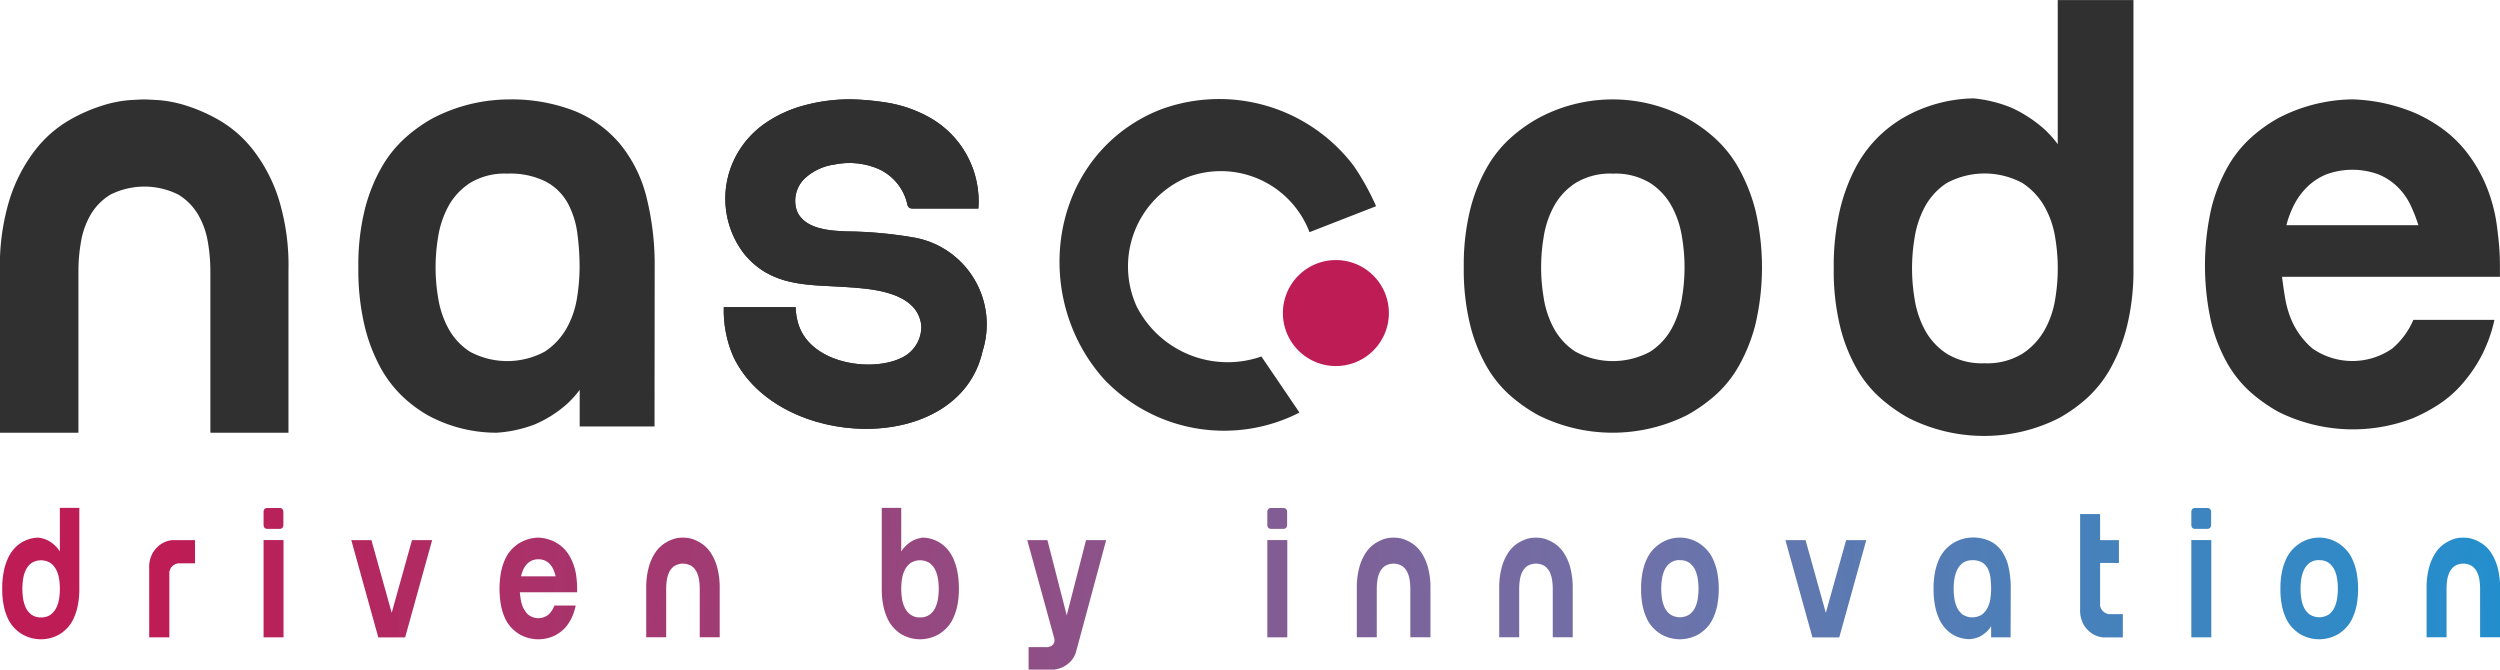 <svg xmlns="http://www.w3.org/2000/svg" xmlns:xlink="http://www.w3.org/1999/xlink" width="104.543" height="28" viewBox="0 0 104.543 28">
  <defs>
    <linearGradient id="linear-gradient" x1="38.342" y1="2.33" x2="2.176" y2="0.57" gradientUnits="objectBoundingBox">
      <stop offset="0" stop-color="#009dde"/>
      <stop offset="0.129" stop-color="#1a92d1"/>
      <stop offset="0.403" stop-color="#5c79b1"/>
      <stop offset="0.468" stop-color="#6d73aa"/>
      <stop offset="1" stop-color="#be1c54"/>
    </linearGradient>
    <linearGradient id="linear-gradient-2" x1="61.096" y1="2.868" x2="0.429" y2="0.497" xlink:href="#linear-gradient"/>
    <linearGradient id="linear-gradient-3" x1="141.8" y1="2.309" x2="-4.911" y2="0.432" xlink:href="#linear-gradient"/>
    <linearGradient id="linear-gradient-4" x1="32.157" y1="2.671" x2="-2.24" y2="0.3" xlink:href="#linear-gradient"/>
    <linearGradient id="linear-gradient-5" x1="31.677" y1="2.474" x2="-4.235" y2="0.201" xlink:href="#linear-gradient"/>
    <linearGradient id="linear-gradient-6" x1="31.613" y1="2.42" x2="-6.487" y2="0.087" xlink:href="#linear-gradient"/>
    <linearGradient id="linear-gradient-7" x1="27.251" y1="1.808" x2="-9.295" y2="0.03" xlink:href="#linear-gradient"/>
    <linearGradient id="linear-gradient-8" x1="24.432" y1="1.709" x2="-10.825" y2="-0.073" xlink:href="#linear-gradient"/>
    <linearGradient id="linear-gradient-9" x1="89.203" y1="1.636" x2="-57.507" y2="-0.24" xlink:href="#linear-gradient"/>
    <linearGradient id="linear-gradient-10" x1="21.942" y1="1.828" x2="-16.158" y2="-0.505" xlink:href="#linear-gradient"/>
    <linearGradient id="linear-gradient-11" x1="20.005" y1="1.709" x2="-18.095" y2="-0.624" xlink:href="#linear-gradient"/>
    <linearGradient id="linear-gradient-12" x1="17.048" y1="1.547" x2="-18.891" y2="-0.727" xlink:href="#linear-gradient"/>
    <linearGradient id="linear-gradient-13" x1="14.538" y1="1.457" x2="-19.859" y2="-0.915" xlink:href="#linear-gradient"/>
    <linearGradient id="linear-gradient-14" x1="13.459" y1="1.315" x2="-22.926" y2="-0.973" xlink:href="#linear-gradient"/>
    <linearGradient id="linear-gradient-15" x1="21.283" y1="1.097" x2="-45.721" y2="-0.828" xlink:href="#linear-gradient"/>
    <linearGradient id="linear-gradient-16" x1="40.782" y1="1.017" x2="-105.927" y2="-0.859" xlink:href="#linear-gradient"/>
    <linearGradient id="linear-gradient-17" x1="8.841" y1="1.028" x2="-27.098" y2="-1.246" xlink:href="#linear-gradient"/>
    <linearGradient id="linear-gradient-18" x1="7.386" y1="0.936" x2="-30.714" y2="-1.397" xlink:href="#linear-gradient"/>
    <clipPath id="clip-path">
      <path id="Path_35664" data-name="Path 35664" d="M174.36,86.454a17.508,17.508,0,0,1,2.915.271,3.689,3.689,0,0,1,2.788,4.738c-.991,4.425-8.576,4.163-10.427.217a4.825,4.825,0,0,1-.394-2.058h3.005a2.562,2.562,0,0,0,.073.556c.41,1.793,3.041,2.183,4.316,1.581a1.432,1.432,0,0,0,.865-1.38c-.176-1.435-2.156-1.53-3.193-1.6-1.564-.1-3.091,0-4.226-1.4a3.78,3.78,0,0,1-.33-4.079,3.893,3.893,0,0,1,1.17-1.333,5.243,5.243,0,0,1,1.663-.777,7.361,7.361,0,0,1,1.97-.259,10.912,10.912,0,0,1,1.453.13,5.4,5.4,0,0,1,1.786.6,4.018,4.018,0,0,1,2.094,3.837c-.909,0-1.817,0-2.725,0a.263.263,0,0,1-.181-.044.317.317,0,0,1-.075-.176,2.134,2.134,0,0,0-1.191-1.433,3.082,3.082,0,0,0-1.842-.188,2.274,2.274,0,0,0-1.26.595A1.3,1.3,0,0,0,172.3,85.6c.259.621,1.014.784,1.658.831C174.091,86.439,174.226,86.447,174.36,86.454Z" transform="translate(-169.242 -80.936)" fill="#303030"/>
    </clipPath>
  </defs>
  <g id="Group_30656" data-name="Group 30656" transform="translate(73.397 3.201)">
    <path id="Path_35761" data-name="Path 35761" d="M125.258,94.611h-3.13V92.77l.579-.763a4.244,4.244,0,0,1-1.131,1.683,4.961,4.961,0,0,1-1.341.841,5.429,5.429,0,0,1-1.578.342,6.005,6.005,0,0,1-2.893-.736,5.556,5.556,0,0,1-1.065-.8,5,5,0,0,1-.92-1.223,7.082,7.082,0,0,1-.658-1.762,10.191,10.191,0,0,1-.249-2.393,9.7,9.7,0,0,1,.263-2.394,7.011,7.011,0,0,1,.7-1.775,4.968,4.968,0,0,1,1-1.249,6.283,6.283,0,0,1,1.144-.816,6.951,6.951,0,0,1,3.13-.789,7.257,7.257,0,0,1,2.814.486,4.882,4.882,0,0,1,1.907,1.394,5.682,5.682,0,0,1,1.092,2.209,11.7,11.7,0,0,1,.342,2.958ZM119.1,84.039a2.777,2.777,0,0,0-1.565.395,2.711,2.711,0,0,0-.907.986,3.978,3.978,0,0,0-.421,1.276,7.646,7.646,0,0,0,0,2.525,3.976,3.976,0,0,0,.421,1.276,2.715,2.715,0,0,0,.907.986,3.3,3.3,0,0,0,3.13,0,2.828,2.828,0,0,0,.92-.986,3.8,3.8,0,0,0,.434-1.276,8.363,8.363,0,0,0,.105-1.262,10.752,10.752,0,0,0-.092-1.407,3.682,3.682,0,0,0-.394-1.262,2.259,2.259,0,0,0-.907-.908A3.319,3.319,0,0,0,119.1,84.039Z" transform="translate(-171.284 -79.979)" fill="#303030"/>
    <path id="Path_35762" data-name="Path 35762" d="M349.814,71.956V65.6h3.166V76.8a9.828,9.828,0,0,1-.266,2.421,7.117,7.117,0,0,1-.705,1.8,4.951,4.951,0,0,1-1,1.25,6.3,6.3,0,0,1-1.144.811,6.9,6.9,0,0,1-3.113.745,7.008,7.008,0,0,1-3.166-.745,6.7,6.7,0,0,1-1.157-.811,4.868,4.868,0,0,1-1.011-1.237,6.853,6.853,0,0,1-.705-1.782,9.814,9.814,0,0,1-.266-2.421A10.288,10.288,0,0,1,340.7,74.4a7.434,7.434,0,0,1,.665-1.8,5.234,5.234,0,0,1,.931-1.263,5.377,5.377,0,0,1,1.077-.825,6.107,6.107,0,0,1,2.926-.8,5.546,5.546,0,0,1,1.6.4,5.482,5.482,0,0,1,1.357.891,4.407,4.407,0,0,1,1.144,1.716Zm-3.059,8.832a2.812,2.812,0,0,0,1.583-.4,2.863,2.863,0,0,0,.932-1,3.854,3.854,0,0,0,.439-1.291,7.746,7.746,0,0,0,0-2.554,3.858,3.858,0,0,0-.439-1.291,2.861,2.861,0,0,0-.932-1,3.339,3.339,0,0,0-3.166,0,2.738,2.738,0,0,0-.918,1,4.027,4.027,0,0,0-.426,1.291,7.706,7.706,0,0,0,0,2.554,4.023,4.023,0,0,0,.426,1.291,2.739,2.739,0,0,0,.918,1A2.813,2.813,0,0,0,346.755,80.788Z" transform="translate(-337.162 -68.799)" fill="#303030"/>
    <path id="Path_35763" data-name="Path 35763" d="M409.9,86.194q.052.391.091.807t.039.885v.468h-9.111q.052.443.13.9a4.213,4.213,0,0,0,.26.9,3.26,3.26,0,0,0,.885,1.2,2.927,2.927,0,0,0,3.332,0,3.277,3.277,0,0,0,.885-1.2H409.8a6,6,0,0,1-.586,1.588,6.1,6.1,0,0,1-.833,1.171,4.746,4.746,0,0,1-.976.82,7.2,7.2,0,0,1-1.015.534A6.987,6.987,0,0,1,400.767,94a6.544,6.544,0,0,1-1.133-.794,4.767,4.767,0,0,1-.989-1.21,6.689,6.689,0,0,1-.689-1.744,10.909,10.909,0,0,1,0-4.738,6.925,6.925,0,0,1,.689-1.757,4.916,4.916,0,0,1,.989-1.236,6.209,6.209,0,0,1,1.133-.807,6.877,6.877,0,0,1,3.1-.781,7.292,7.292,0,0,1,2.681.6,6.38,6.38,0,0,1,1.054.612,5.045,5.045,0,0,1,.989.937,6.163,6.163,0,0,1,.807,1.328A6.73,6.73,0,0,1,409.9,86.194Zm-3.28,0a6.705,6.705,0,0,0-.325-.833,2.675,2.675,0,0,0-.534-.755,2.481,2.481,0,0,0-.807-.534,3.164,3.164,0,0,0-2.187,0,2.478,2.478,0,0,0-.807.534,2.9,2.9,0,0,0-.547.755,4.077,4.077,0,0,0-.312.833Z" transform="translate(-378.887 -79.979)" fill="#303030"/>
    <path id="Path_35764" data-name="Path 35764" d="M283.374,87.958a9.688,9.688,0,0,1,.263-2.394,7,7,0,0,1,.7-1.775,4.967,4.967,0,0,1,1-1.249,6.3,6.3,0,0,1,1.144-.816,6.552,6.552,0,0,1,6.233,0,6.312,6.312,0,0,1,1.144.816,4.964,4.964,0,0,1,1,1.249,7.355,7.355,0,0,1,.71,1.775,10.5,10.5,0,0,1,0,4.787,7.087,7.087,0,0,1-.71,1.762,4.808,4.808,0,0,1-1,1.223,6.636,6.636,0,0,1-1.144.8,6.963,6.963,0,0,1-6.233,0,6.627,6.627,0,0,1-1.144-.8,4.811,4.811,0,0,1-1-1.223,6.756,6.756,0,0,1-.7-1.762A9.681,9.681,0,0,1,283.374,87.958Zm6.233-3.919a2.775,2.775,0,0,0-1.565.395,2.7,2.7,0,0,0-.907.986,3.957,3.957,0,0,0-.421,1.276,7.607,7.607,0,0,0,0,2.525,3.955,3.955,0,0,0,.421,1.276,2.705,2.705,0,0,0,.907.986,3.3,3.3,0,0,0,3.13,0,2.705,2.705,0,0,0,.907-.986,3.968,3.968,0,0,0,.421-1.276,7.607,7.607,0,0,0,0-2.525,3.97,3.97,0,0,0-.421-1.276,2.7,2.7,0,0,0-.907-.986A2.777,2.777,0,0,0,289.607,84.039Z" transform="translate(-295.56 -79.979)" fill="#303030"/>
    <g id="Group_30626" data-name="Group 30626" transform="translate(-73.303 18.037)">
      <g id="Group_30456" data-name="Group 30456">
        <path id="Path_35644" data-name="Path 35644" d="M60.358,145.851v-1.917h.814v3.377a3.445,3.445,0,0,1-.069.73,2.361,2.361,0,0,1-.181.542,1.482,1.482,0,0,1-.256.377,1.67,1.67,0,0,1-.294.245,1.569,1.569,0,0,1-.8.224,1.592,1.592,0,0,1-.814-.224,1.748,1.748,0,0,1-.3-.245,1.45,1.45,0,0,1-.26-.373,2.287,2.287,0,0,1-.181-.537,3.453,3.453,0,0,1-.069-.73,3.619,3.619,0,0,1,.065-.73,2.482,2.482,0,0,1,.171-.541,1.588,1.588,0,0,1,.239-.381,1.423,1.423,0,0,1,.277-.249,1.4,1.4,0,0,1,.753-.241,1.258,1.258,0,0,1,.411.12,1.42,1.42,0,0,1,.349.269,1.362,1.362,0,0,1,.294.517Zm-.787,2.663a.642.642,0,0,0,.407-.12.822.822,0,0,0,.24-.3,1.3,1.3,0,0,0,.113-.389,2.72,2.72,0,0,0,0-.77,1.292,1.292,0,0,0-.113-.389.825.825,0,0,0-.24-.3.749.749,0,0,0-.814,0,.792.792,0,0,0-.236.3,1.354,1.354,0,0,0-.11.389,2.719,2.719,0,0,0,0,.77,1.358,1.358,0,0,0,.11.389.789.789,0,0,0,.236.3A.642.642,0,0,0,59.571,148.514Z" transform="translate(-57.949 -143.934)" fill="url(#linear-gradient)"/>
        <path id="Path_35645" data-name="Path 35645" d="M80.615,150.092a1.211,1.211,0,0,1,.15-.654,1.19,1.19,0,0,1,.329-.357,1.061,1.061,0,0,1,.479-.176h.958v.971h-.643a.4.4,0,0,0-.222.056.521.521,0,0,0-.133.12.494.494,0,0,0-.075.176v2.743h-.842Z" transform="translate(-74.47 -147.557)" fill="url(#linear-gradient-2)"/>
        <path id="Path_35646" data-name="Path 35646" d="M98.257,144.375c0-.118,0-.206,0-.265a.2.2,0,0,1,.041-.128.174.174,0,0,1,.123-.044c.057,0,.14,0,.25,0s.193,0,.25,0a.174.174,0,0,1,.123.044.2.2,0,0,1,.041.128c0,.059,0,.147,0,.265s0,.206,0,.265a.194.194,0,0,1-.041.128.174.174,0,0,1-.123.044q-.086,0-.25,0t-.25,0a.173.173,0,0,1-.123-.044.194.194,0,0,1-.041-.128Q98.257,144.552,98.257,144.375Zm.835.906v4.067h-.835v-4.067Z" transform="translate(-87.329 -143.934)" fill="url(#linear-gradient-3)"/>
        <path id="Path_35647" data-name="Path 35647" d="M113.475,152.972h-.561l-1.129-4.067h.842l.848,3.04.849-3.04h.842l-1.129,4.067Z" transform="translate(-97.189 -147.557)" fill="url(#linear-gradient-4)"/>
        <path id="Path_35648" data-name="Path 35648" d="M137.862,150.14c.009.08.017.163.024.249s.01.176.01.273v.144H135.5c.009.091.021.183.034.277a1.488,1.488,0,0,0,.069.277,1.007,1.007,0,0,0,.233.369.678.678,0,0,0,.876,0,1.015,1.015,0,0,0,.233-.369h.889a2.058,2.058,0,0,1-.154.489,1.91,1.91,0,0,1-.219.361,1.334,1.334,0,0,1-.256.253,1.809,1.809,0,0,1-.267.164,1.574,1.574,0,0,1-.664.145,1.593,1.593,0,0,1-.814-.224,1.759,1.759,0,0,1-.3-.245,1.456,1.456,0,0,1-.26-.373,2.3,2.3,0,0,1-.181-.537,3.92,3.92,0,0,1,0-1.46,2.371,2.371,0,0,1,.181-.541,1.509,1.509,0,0,1,.26-.381,1.654,1.654,0,0,1,.3-.249,1.6,1.6,0,0,1,.814-.241,1.683,1.683,0,0,1,.7.185,1.625,1.625,0,0,1,.277.188,1.438,1.438,0,0,1,.26.289,1.974,1.974,0,0,1,.212.409A2.343,2.343,0,0,1,137.862,150.14Zm-.862,0a2.288,2.288,0,0,0-.085-.257.839.839,0,0,0-.14-.233.658.658,0,0,0-.212-.164.716.716,0,0,0-.575,0,.654.654,0,0,0-.212.164.9.9,0,0,0-.144.233,1.388,1.388,0,0,0-.082.257Z" transform="translate(-113.856 -147.277)" fill="url(#linear-gradient-5)"/>
        <path id="Path_35649" data-name="Path 35649" d="M158.781,148.52l.147.008a1.139,1.139,0,0,1,.3.068,1.656,1.656,0,0,1,.363.189,1.356,1.356,0,0,1,.356.369,2.125,2.125,0,0,1,.27.606,3.278,3.278,0,0,1,.106.9v2.029h-.835v-2.029a2.47,2.47,0,0,0-.027-.361,1.137,1.137,0,0,0-.1-.337.689.689,0,0,0-.212-.252.7.7,0,0,0-.725,0,.683.683,0,0,0-.212.252,1.137,1.137,0,0,0-.1.337,2.465,2.465,0,0,0-.027.361v2.029h-.835v-2.029a3.29,3.29,0,0,1,.106-.9,2.133,2.133,0,0,1,.27-.606,1.353,1.353,0,0,1,.356-.369,1.648,1.648,0,0,1,.362-.189,1.139,1.139,0,0,1,.294-.068Z" transform="translate(-130.321 -147.277)" fill="url(#linear-gradient-6)"/>
        <path id="Path_35650" data-name="Path 35650" d="M194.275,146.084a1.355,1.355,0,0,1,.294-.517,1.41,1.41,0,0,1,.349-.269,1.258,1.258,0,0,1,.411-.12,1.4,1.4,0,0,1,.753.241,1.422,1.422,0,0,1,.277.249,1.6,1.6,0,0,1,.24.381,2.509,2.509,0,0,1,.171.541,3.617,3.617,0,0,1,.065.73,3.284,3.284,0,0,1-.072.73,2.4,2.4,0,0,1-.185.537,1.455,1.455,0,0,1-.26.373,1.759,1.759,0,0,1-.3.245,1.58,1.58,0,0,1-.808.224,1.542,1.542,0,0,1-.8-.224,1.642,1.642,0,0,1-.294-.245,1.476,1.476,0,0,1-.256-.377,2.36,2.36,0,0,1-.181-.542,3.427,3.427,0,0,1-.069-.73v-3.377h.814v1.917Zm.937,2.43a.642.642,0,0,0,.407-.12.789.789,0,0,0,.236-.3,1.368,1.368,0,0,0,.11-.389,2.721,2.721,0,0,0,0-.77,1.364,1.364,0,0,0-.11-.389.792.792,0,0,0-.236-.3.748.748,0,0,0-.814,0,.823.823,0,0,0-.24.3,1.292,1.292,0,0,0-.113.389,2.721,2.721,0,0,0,0,.77,1.3,1.3,0,0,0,.113.389.819.819,0,0,0,.24.3A.641.641,0,0,0,195.212,148.514Z" transform="translate(-156.831 -143.934)" fill="url(#linear-gradient-7)"/>
        <path id="Path_35651" data-name="Path 35651" d="M218.084,153.525a.988.988,0,0,1-.226.437,1.168,1.168,0,0,1-.308.237,1.315,1.315,0,0,1-.383.12h-1.081v-.938h.7a.433.433,0,0,0,.274-.064.282.282,0,0,0,.1-.144.419.419,0,0,0-.014-.209l-1.115-4.058h.842l.808,3.144.807-3.144h.842Z" transform="translate(-173.167 -147.557)" fill="url(#linear-gradient-8)"/>
        <path id="Path_35652" data-name="Path 35652" d="M253.075,144.375c0-.118,0-.206,0-.265a.2.2,0,0,1,.041-.128.174.174,0,0,1,.123-.044c.057,0,.14,0,.25,0s.192,0,.25,0a.175.175,0,0,1,.123.044.2.2,0,0,1,.041.128c0,.059,0,.147,0,.265s0,.206,0,.265a.2.2,0,0,1-.041.128.175.175,0,0,1-.123.044q-.086,0-.25,0t-.25,0a.174.174,0,0,1-.123-.044.2.2,0,0,1-.041-.128Q253.075,144.552,253.075,144.375Zm.835.906v4.067h-.835v-4.067Z" transform="translate(-200.173 -143.934)" fill="url(#linear-gradient-9)"/>
        <path id="Path_35653" data-name="Path 35653" d="M268.4,148.52l.147.008a1.134,1.134,0,0,1,.3.068,1.643,1.643,0,0,1,.363.189,1.353,1.353,0,0,1,.356.369,2.133,2.133,0,0,1,.27.606,3.269,3.269,0,0,1,.106.9v2.029H269.1v-2.029a2.466,2.466,0,0,0-.027-.361,1.13,1.13,0,0,0-.1-.337.688.688,0,0,0-.212-.252.7.7,0,0,0-.725,0,.683.683,0,0,0-.212.252,1.121,1.121,0,0,0-.1.337,2.432,2.432,0,0,0-.027.361v2.029h-.835v-2.029a3.276,3.276,0,0,1,.106-.9,2.124,2.124,0,0,1,.27-.606,1.352,1.352,0,0,1,.356-.369,1.644,1.644,0,0,1,.363-.189,1.139,1.139,0,0,1,.294-.068Z" transform="translate(-210.218 -147.277)" fill="url(#linear-gradient-10)"/>
        <path id="Path_35654" data-name="Path 35654" d="M290.354,148.52l.147.008a1.14,1.14,0,0,1,.3.068,1.641,1.641,0,0,1,.363.189,1.356,1.356,0,0,1,.356.369,2.133,2.133,0,0,1,.27.606,3.281,3.281,0,0,1,.106.9v2.029h-.835v-2.029a2.47,2.47,0,0,0-.027-.361,1.143,1.143,0,0,0-.1-.337.686.686,0,0,0-.212-.252.7.7,0,0,0-.726,0,.682.682,0,0,0-.212.252,1.122,1.122,0,0,0-.1.337,2.469,2.469,0,0,0-.027.361v2.029h-.835v-2.029a3.267,3.267,0,0,1,.106-.9,2.124,2.124,0,0,1,.27-.606,1.347,1.347,0,0,1,.356-.369,1.643,1.643,0,0,1,.363-.189,1.135,1.135,0,0,1,.294-.068Z" transform="translate(-226.223 -147.277)" fill="url(#linear-gradient-11)"/>
        <path id="Path_35655" data-name="Path 35655" d="M310.723,150.662a3.449,3.449,0,0,1,.068-.73,2.369,2.369,0,0,1,.182-.541,1.5,1.5,0,0,1,.26-.381,1.635,1.635,0,0,1,.3-.249,1.486,1.486,0,0,1,1.622,0,1.672,1.672,0,0,1,.3.249,1.494,1.494,0,0,1,.26.381,2.48,2.48,0,0,1,.185.541,3.745,3.745,0,0,1,0,1.46,2.4,2.4,0,0,1-.185.537,1.442,1.442,0,0,1-.26.373,1.779,1.779,0,0,1-.3.245,1.577,1.577,0,0,1-1.622,0,1.738,1.738,0,0,1-.3-.245,1.444,1.444,0,0,1-.26-.373,2.3,2.3,0,0,1-.182-.537A3.452,3.452,0,0,1,310.723,150.662Zm1.622-1.2a.642.642,0,0,0-.407.12.789.789,0,0,0-.236.3,1.355,1.355,0,0,0-.109.389,2.721,2.721,0,0,0,0,.77,1.359,1.359,0,0,0,.109.389.786.786,0,0,0,.236.3.749.749,0,0,0,.814,0,.789.789,0,0,0,.236-.3,1.375,1.375,0,0,0,.109-.389,2.745,2.745,0,0,0,0-.77,1.371,1.371,0,0,0-.109-.389.792.792,0,0,0-.236-.3A.643.643,0,0,0,312.345,149.466Z" transform="translate(-242.191 -147.277)" fill="url(#linear-gradient-12)"/>
        <path id="Path_35656" data-name="Path 35656" d="M334.673,152.972h-.561l-1.129-4.067h.842l.848,3.04.849-3.04h.842l-1.129,4.067Z" transform="translate(-258.416 -147.557)" fill="url(#linear-gradient-13)"/>
        <path id="Path_35657" data-name="Path 35657" d="M359.048,152.691h-.814v-.561l.151-.233a1.324,1.324,0,0,1-.294.514,1.287,1.287,0,0,1-.349.256,1.236,1.236,0,0,1-.41.1,1.388,1.388,0,0,1-.753-.224,1.5,1.5,0,0,1-.277-.245,1.529,1.529,0,0,1-.239-.373,2.4,2.4,0,0,1-.171-.537,3.6,3.6,0,0,1-.065-.73,3.454,3.454,0,0,1,.068-.73,2.361,2.361,0,0,1,.181-.541,1.494,1.494,0,0,1,.26-.381,1.626,1.626,0,0,1,.3-.249,1.6,1.6,0,0,1,.814-.241,1.644,1.644,0,0,1,.732.149,1.3,1.3,0,0,1,.5.425,1.859,1.859,0,0,1,.284.674,4.139,4.139,0,0,1,.089.9Zm-1.6-3.224a.642.642,0,0,0-.407.12.794.794,0,0,0-.236.3,1.363,1.363,0,0,0-.11.389,2.724,2.724,0,0,0,0,.77,1.368,1.368,0,0,0,.11.389.791.791,0,0,0,.236.3.749.749,0,0,0,.814,0,.824.824,0,0,0,.239-.3,1.3,1.3,0,0,0,.113-.389,2.939,2.939,0,0,0,.027-.385,3.836,3.836,0,0,0-.024-.429,1.26,1.26,0,0,0-.1-.385.646.646,0,0,0-.236-.277A.759.759,0,0,0,357.447,149.466Z" transform="translate(-275.065 -147.277)" fill="url(#linear-gradient-14)"/>
        <path id="Path_35658" data-name="Path 35658" d="M379.274,146.927v1.789a.49.49,0,0,0,.075.176.511.511,0,0,0,.134.12.4.4,0,0,0,.222.056h.52v.971h-.835a1.062,1.062,0,0,1-.479-.176,1.162,1.162,0,0,1-.325-.357,1.235,1.235,0,0,1-.147-.654v-3.97h.835v1.091h.787v.955Z" transform="translate(-291.548 -144.624)" fill="url(#linear-gradient-15)"/>
        <path id="Path_35659" data-name="Path 35659" d="M395.6,144.375c0-.118,0-.206,0-.265a.2.2,0,0,1,.041-.128.174.174,0,0,1,.123-.044c.057,0,.14,0,.25,0s.193,0,.25,0a.175.175,0,0,1,.123.044.2.2,0,0,1,.041.128c0,.059,0,.147,0,.265s0,.206,0,.265a.2.2,0,0,1-.041.128.175.175,0,0,1-.123.044q-.086,0-.25,0c-.11,0-.193,0-.25,0a.174.174,0,0,1-.123-.044.194.194,0,0,1-.041-.128C395.6,144.581,395.6,144.493,395.6,144.375Zm.835.906v4.067H395.6v-4.067Z" transform="translate(-304.059 -143.934)" fill="url(#linear-gradient-16)"/>
        <path id="Path_35660" data-name="Path 35660" d="M409.333,150.662a3.455,3.455,0,0,1,.068-.73,2.358,2.358,0,0,1,.182-.541,1.5,1.5,0,0,1,.26-.381,1.656,1.656,0,0,1,.3-.249,1.486,1.486,0,0,1,1.622,0,1.656,1.656,0,0,1,.3.249,1.5,1.5,0,0,1,.26.381,2.477,2.477,0,0,1,.185.541,3.748,3.748,0,0,1,0,1.46,2.4,2.4,0,0,1-.185.537,1.447,1.447,0,0,1-.26.373,1.761,1.761,0,0,1-.3.245,1.577,1.577,0,0,1-1.622,0,1.761,1.761,0,0,1-.3-.245,1.443,1.443,0,0,1-.26-.373,2.285,2.285,0,0,1-.182-.537A3.458,3.458,0,0,1,409.333,150.662Zm1.622-1.2a.641.641,0,0,0-.407.12.787.787,0,0,0-.236.3,1.35,1.35,0,0,0-.11.389,2.724,2.724,0,0,0,0,.77,1.354,1.354,0,0,0,.11.389.784.784,0,0,0,.236.3.748.748,0,0,0,.814,0,.79.79,0,0,0,.236-.3,1.367,1.367,0,0,0,.109-.389,2.715,2.715,0,0,0,0-.77,1.363,1.363,0,0,0-.109-.389.793.793,0,0,0-.236-.3A.642.642,0,0,0,410.955,149.466Z" transform="translate(-314.066 -147.277)" fill="url(#linear-gradient-17)"/>
        <path id="Path_35661" data-name="Path 35661" d="M433.386,148.52l.147.008a1.138,1.138,0,0,1,.3.068,1.649,1.649,0,0,1,.363.189,1.35,1.35,0,0,1,.356.369,2.134,2.134,0,0,1,.27.606,3.279,3.279,0,0,1,.106.9v2.029h-.835v-2.029a2.508,2.508,0,0,0-.027-.361,1.137,1.137,0,0,0-.1-.337.685.685,0,0,0-.212-.252.7.7,0,0,0-.725,0,.682.682,0,0,0-.212.252,1.129,1.129,0,0,0-.1.337,2.423,2.423,0,0,0-.027.361v2.029h-.835v-2.029a3.278,3.278,0,0,1,.106-.9,2.114,2.114,0,0,1,.271-.606,1.347,1.347,0,0,1,.355-.369,1.643,1.643,0,0,1,.363-.189,1.139,1.139,0,0,1,.294-.068Z" transform="translate(-330.476 -147.277)" fill="url(#linear-gradient-18)"/>
      </g>
    </g>
    <g id="Group_30627" data-name="Group 30627" transform="translate(-43.13 0.957)">
      <path id="Path_35662" data-name="Path 35662" d="M174.36,86.454a17.508,17.508,0,0,1,2.915.271,3.689,3.689,0,0,1,2.788,4.738c-.991,4.425-8.576,4.163-10.427.217a4.825,4.825,0,0,1-.394-2.058h3.005a2.562,2.562,0,0,0,.073.556c.41,1.793,3.041,2.183,4.316,1.581a1.432,1.432,0,0,0,.865-1.38c-.176-1.435-2.156-1.53-3.193-1.6-1.564-.1-3.091,0-4.226-1.4a3.78,3.78,0,0,1-.33-4.079,3.893,3.893,0,0,1,1.17-1.333,5.243,5.243,0,0,1,1.663-.777,7.361,7.361,0,0,1,1.97-.259,10.912,10.912,0,0,1,1.453.13,5.4,5.4,0,0,1,1.786.6,4.018,4.018,0,0,1,2.094,3.837c-.909,0-1.817,0-2.725,0a.263.263,0,0,1-.181-.044.317.317,0,0,1-.075-.176,2.134,2.134,0,0,0-1.191-1.433,3.082,3.082,0,0,0-1.842-.188,2.274,2.274,0,0,0-1.26.595A1.3,1.3,0,0,0,172.3,85.6c.259.621,1.014.784,1.658.831C174.091,86.439,174.226,86.447,174.36,86.454Z" transform="translate(-169.242 -80.936)" fill="#303030"/>
      <g id="Group_30458" data-name="Group 30458" transform="translate(0)" clip-path="url(#clip-path)">
        <path id="Path_35663" data-name="Path 35663" d="M98.757-11.794l27.788-14.452c13.151-6.84,18.537-23.59,12.03-37.413h0c-14.18-30.12-48.907-42.455-77.565-27.552h0C47.859-84.371,42.473-67.621,48.98-53.8L62.73-24.591C69.317-10.6,85.446-4.872,98.757-11.794Z" transform="translate(-79.573 49.149)" fill="#303030"/>
      </g>
    </g>
    <path id="Path_35765" data-name="Path 35765" d="M259.9,107.943a2.216,2.216,0,1,1-2.2-2.232A2.216,2.216,0,0,1,259.9,107.943Z" transform="translate(-275.218 -98.037)" fill="#be1c54"/>
    <path id="Path_35766" data-name="Path 35766" d="M225.268,81.284a6.42,6.42,0,0,0-.757.348c-4,2.164-4.594,7.643-1.62,10.948a6.925,6.925,0,0,0,8.163,1.384l-1.592-2.345a4.271,4.271,0,0,1-5.211-2.082,4.042,4.042,0,0,1,2.123-5.416,3.967,3.967,0,0,1,5.1,2.3l2.784-1.086a10.412,10.412,0,0,0-.944-1.7A7.064,7.064,0,0,0,225.268,81.284Z" transform="translate(-250.111 -79.913)" fill="#303030"/>
    <path id="Path_35760" data-name="Path 35760" d="M63.635,80.936q.08,0,.576.027a5.09,5.09,0,0,1,1.166.228,6.86,6.86,0,0,1,1.421.63,4.955,4.955,0,0,1,1.394,1.233,6.642,6.642,0,0,1,1.059,2.024,9.443,9.443,0,0,1,.415,3.015v6.781H66.4V88.093a7.055,7.055,0,0,0-.107-1.206,3.382,3.382,0,0,0-.4-1.126,2.436,2.436,0,0,0-.831-.845,3.179,3.179,0,0,0-2.841,0,2.425,2.425,0,0,0-.831.845,3.378,3.378,0,0,0-.4,1.126,7.029,7.029,0,0,0-.107,1.206v6.781H57.6V88.093a9.443,9.443,0,0,1,.416-3.015,6.642,6.642,0,0,1,1.059-2.024,4.946,4.946,0,0,1,1.394-1.233,6.831,6.831,0,0,1,1.42-.63,5.078,5.078,0,0,1,1.153-.228Q63.527,80.936,63.635,80.936Z" transform="translate(-131 -79.979)" fill="#303030"/>
  </g>
</svg>
